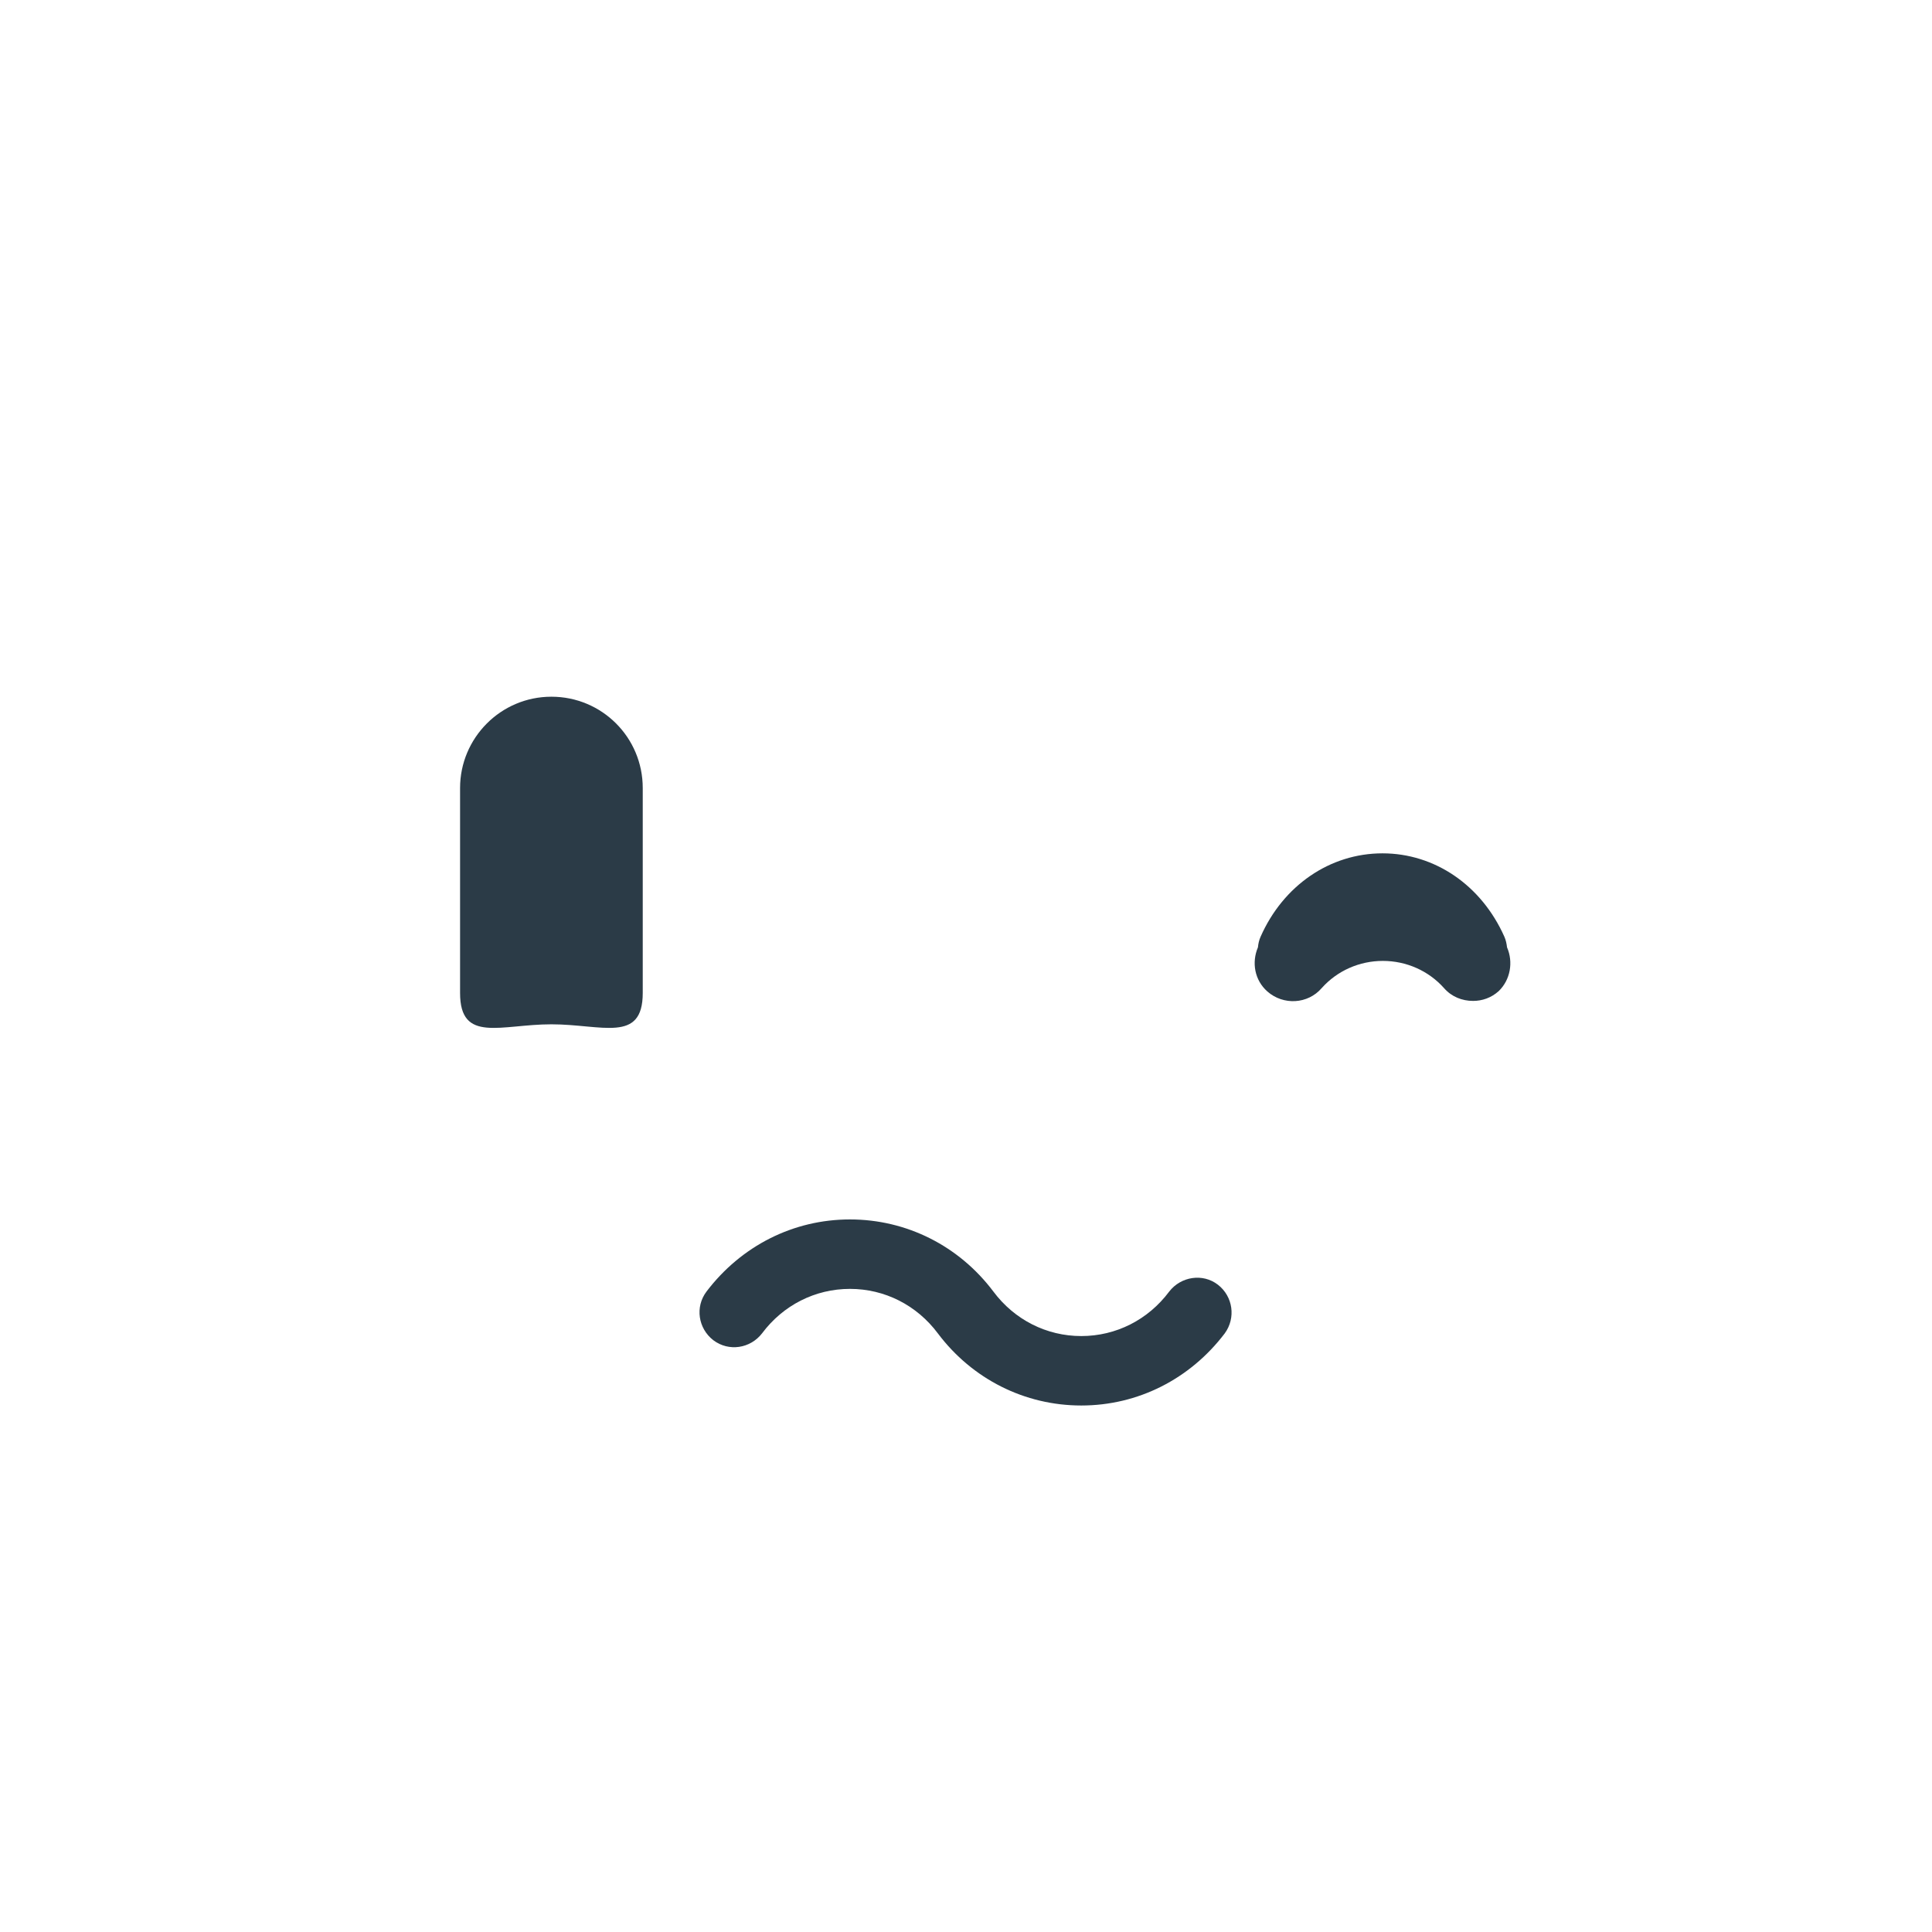 <?xml version="1.0" encoding="utf-8"?>
<!-- Generator: Adobe Illustrator 18.0.0, SVG Export Plug-In . SVG Version: 6.00 Build 0)  -->
<!DOCTYPE svg PUBLIC "-//W3C//DTD SVG 1.1 Tiny//EN" "http://www.w3.org/Graphics/SVG/1.1/DTD/svg11-tiny.dtd">
<svg version="1.1" baseProfile="tiny" id="Layer_1" xmlns="http://www.w3.org/2000/svg" xmlns:xlink="http://www.w3.org/1999/xlink"
	 x="0px" y="0px" width="511.9px" height="511.9px" viewBox="0 0 511.9 511.9" xml:space="preserve">
<path fill="#2B3B47" d="M322.7,340.4c-4-3.1-9.8-2.2-12.9,1.8c-5.6,7.5-14.1,11.8-23.3,11.8c-9.2,0-17.7-4.3-23.3-11.8
	c-9.1-12.1-23-19.1-38-19.1c-15,0-28.8,7-38,19.1c-3.1,4.1-2.2,9.8,1.8,12.9c4.1,3.1,9.8,2.2,12.9-1.8c5.6-7.5,14.1-11.8,23.3-11.8
	c9.2,0,17.7,4.3,23.3,11.8c0,0,0,0,0,0c9.1,12.1,23,19.1,38,19.1c0,0,0,0,0,0c15,0,28.8-7,38-19.1
	C327.5,349.2,326.7,343.5,322.7,340.4z"/>
<path fill="#2B3B47" d="M146.1,184.6c13.4,0,24.2,10.8,24.2,24.2v54.3c0,13.4-10.8,8.3-24.2,8.3l0,0c-13.4,0-24.2,5.1-24.2-8.3
	v-54.3C121.9,195.5,132.7,184.6,146.1,184.6L146.1,184.6z"/>
<path fill="#2B3B47" d="M399.3,251c-0.1-0.9-0.3-1.9-0.7-2.8c-6.1-13.7-18.5-22.1-32.3-22.1c-13.9,0-26.3,8.5-32.3,22.1
	c-0.4,0.9-0.6,1.8-0.7,2.8c-1.7,4-0.9,8.7,2.5,11.7c4.2,3.7,10.7,3.4,14.4-0.9c4.1-4.6,10-7.2,16.2-7.2c0,0,0,0,0,0
	c6.2,0,12.1,2.6,16.2,7.2c2,2.3,4.8,3.4,7.7,3.4c2.4,0,4.8-0.8,6.8-2.6C400.2,259.6,401,254.9,399.3,251z"/>
</svg>
